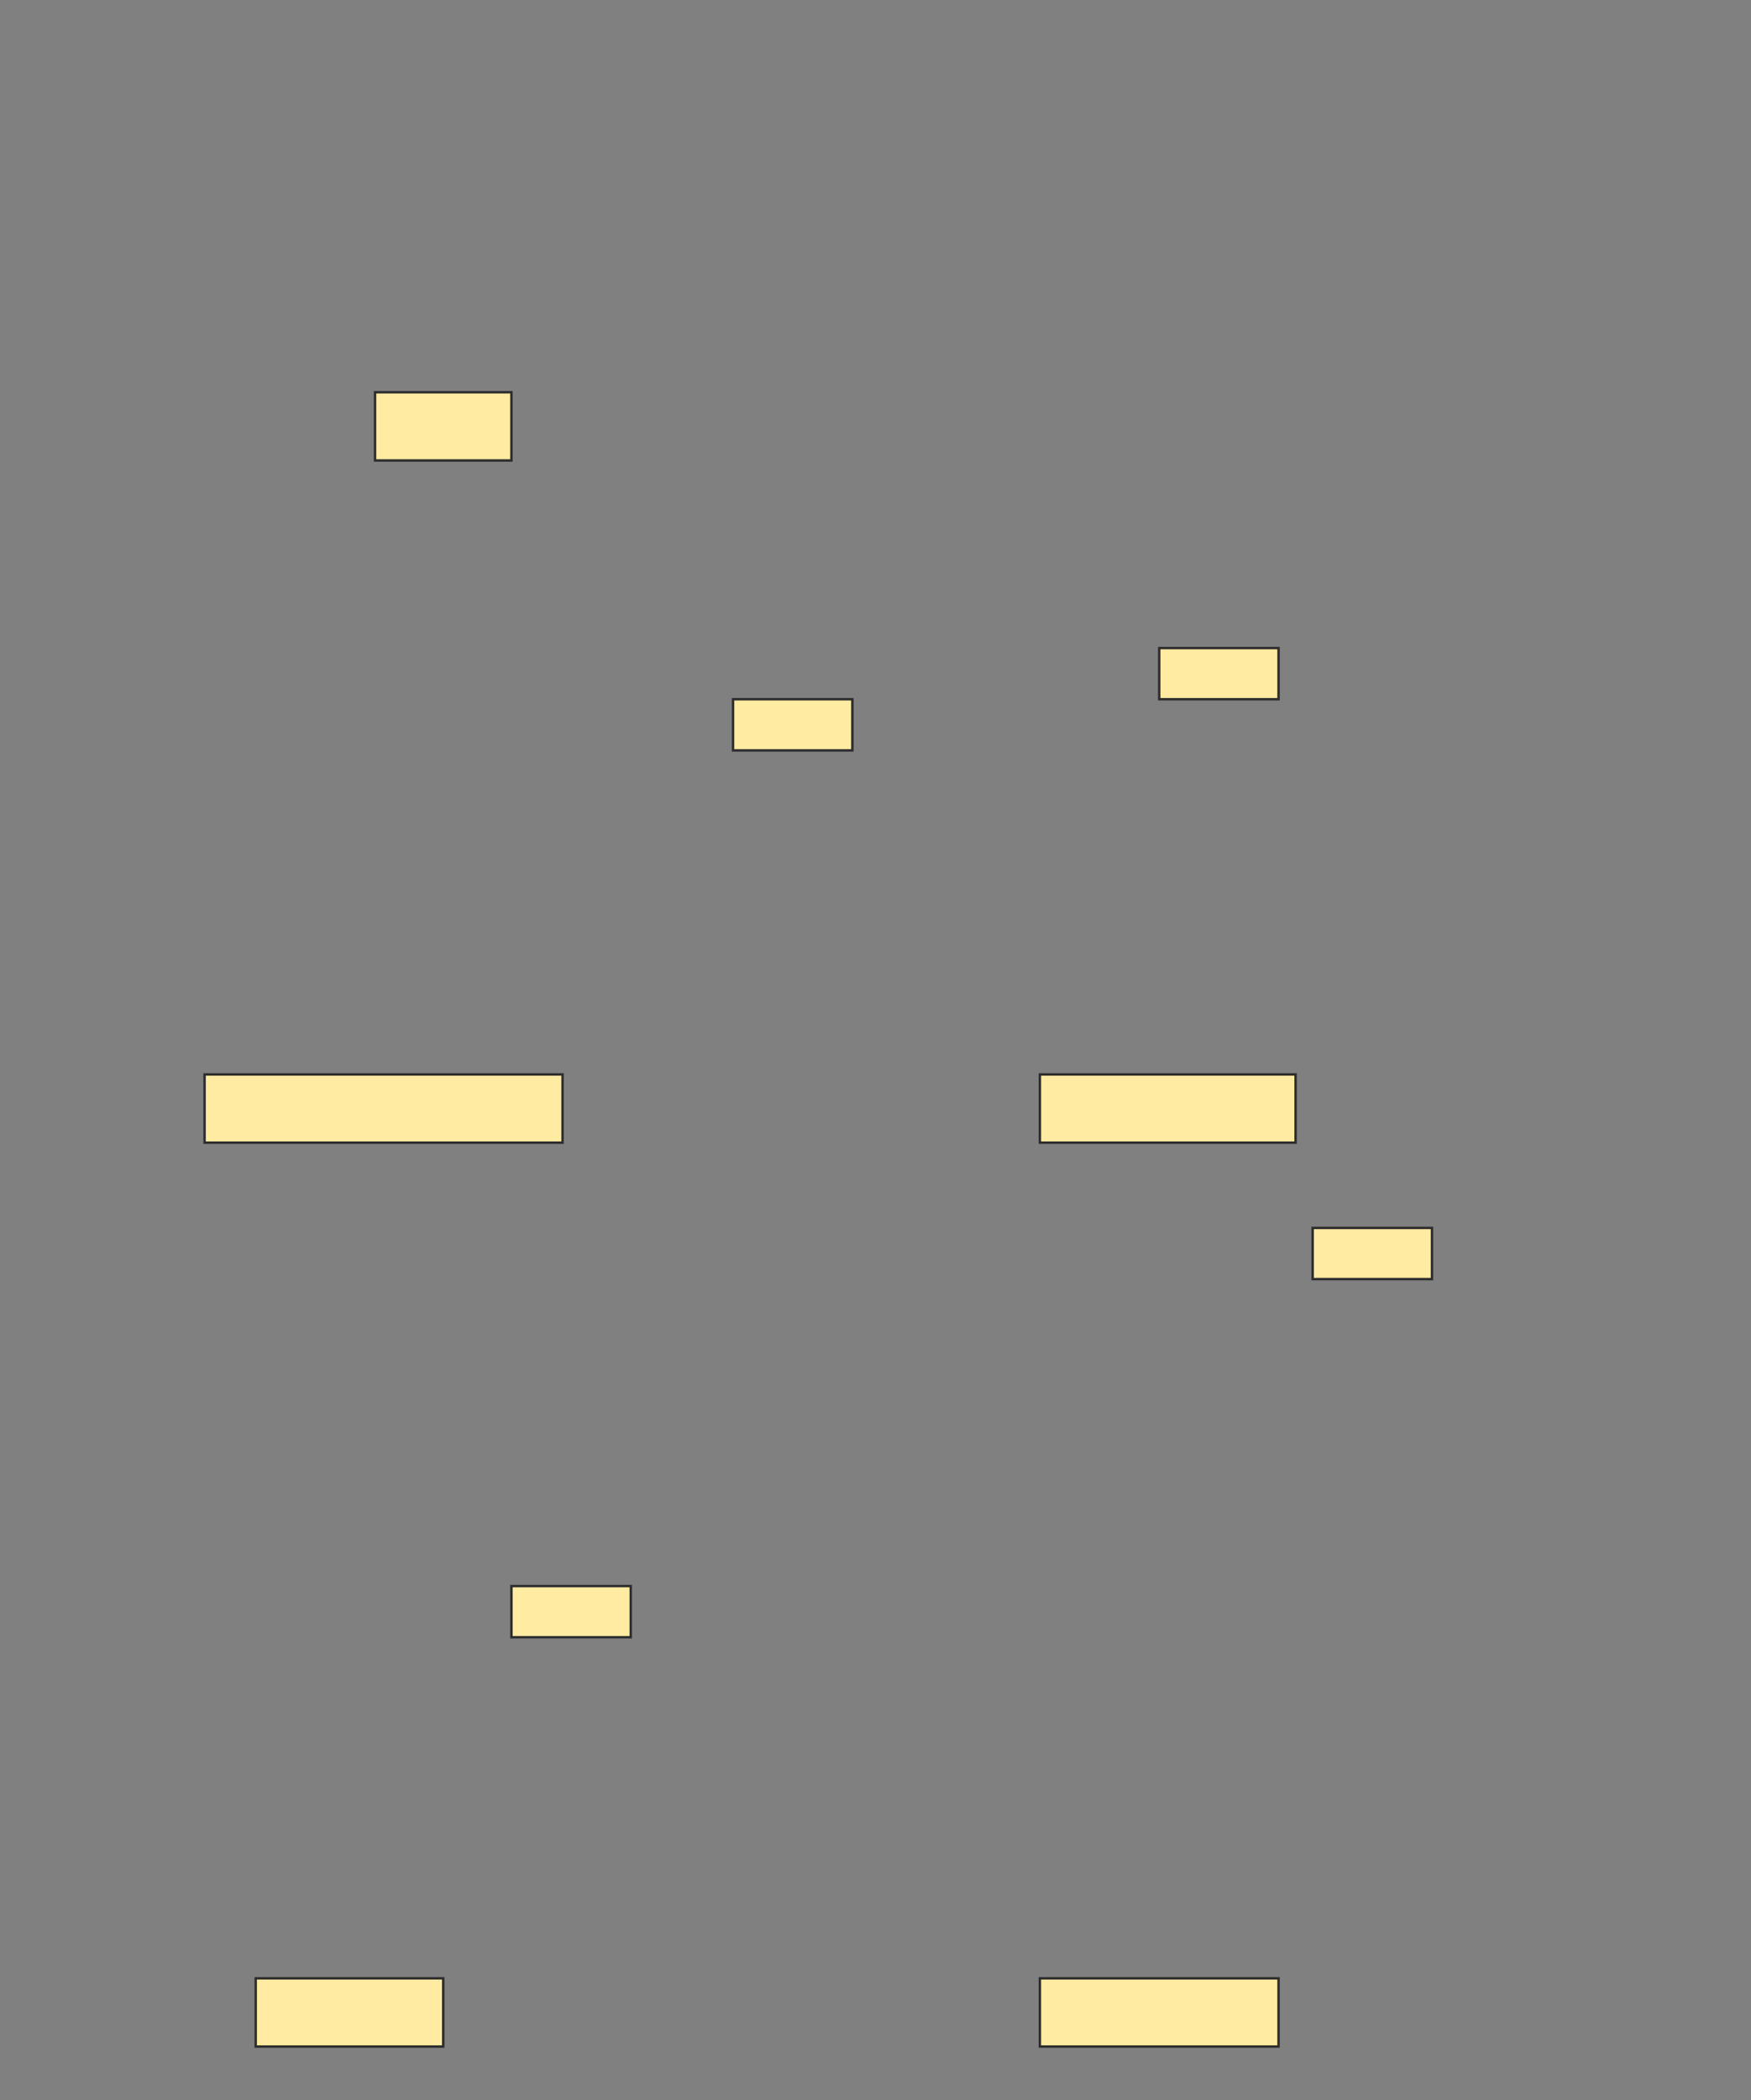 <svg xmlns="http://www.w3.org/2000/svg" width="719" height="862">
 <rect width="100%" height="100%" fill="#808080" stroke="none"/>
 <!-- Created with Image Occlusion Enhanced -->
 <g>
  <title>Labels</title>
 </g>
 <g>
  <title>Masks</title>
  <rect id="8711e6a110ec44559507d24b2659da5d-ao-1" height="28" width="56" y="161" x="154" stroke="#2D2D2D" fill="#FFEBA2"/>
  
  <g id="8711e6a110ec44559507d24b2659da5d-ao-3">
   <rect stroke="#2D2D2D" height="28" width="98" y="812" x="427" fill="#FFEBA2"/>
   <rect height="21" width="49" y="504" x="539" stroke-linecap="null" stroke-linejoin="null" stroke-dasharray="null" stroke="#2D2D2D" fill="#FFEBA2"/>
  </g>
  <g id="8711e6a110ec44559507d24b2659da5d-ao-4">
   <rect stroke="#2D2D2D" height="28" width="105" y="441" x="427" fill="#FFEBA2"/>
   <rect height="21" width="49" y="266" x="476" stroke-linecap="null" stroke-linejoin="null" stroke-dasharray="null" stroke="#2D2D2D" fill="#FFEBA2"/>
  </g>
  <g id="8711e6a110ec44559507d24b2659da5d-ao-5">
   <rect stroke="#2D2D2D" height="28" width="147" y="441" x="84" fill="#FFEBA2"/>
   <rect height="21" width="49" y="287" x="301" stroke-linecap="null" stroke-linejoin="null" stroke-dasharray="null" stroke="#2D2D2D" fill="#FFEBA2"/>
  </g>
  <g id="8711e6a110ec44559507d24b2659da5d-ao-6">
   <rect stroke="#2D2D2D" height="28" width="77" y="812" x="105" fill="#FFEBA2"/>
   <rect height="21" width="49" y="651" x="210" stroke-linecap="null" stroke-linejoin="null" stroke-dasharray="null" stroke="#2D2D2D" fill="#FFEBA2"/>
  </g>
 </g>
</svg>